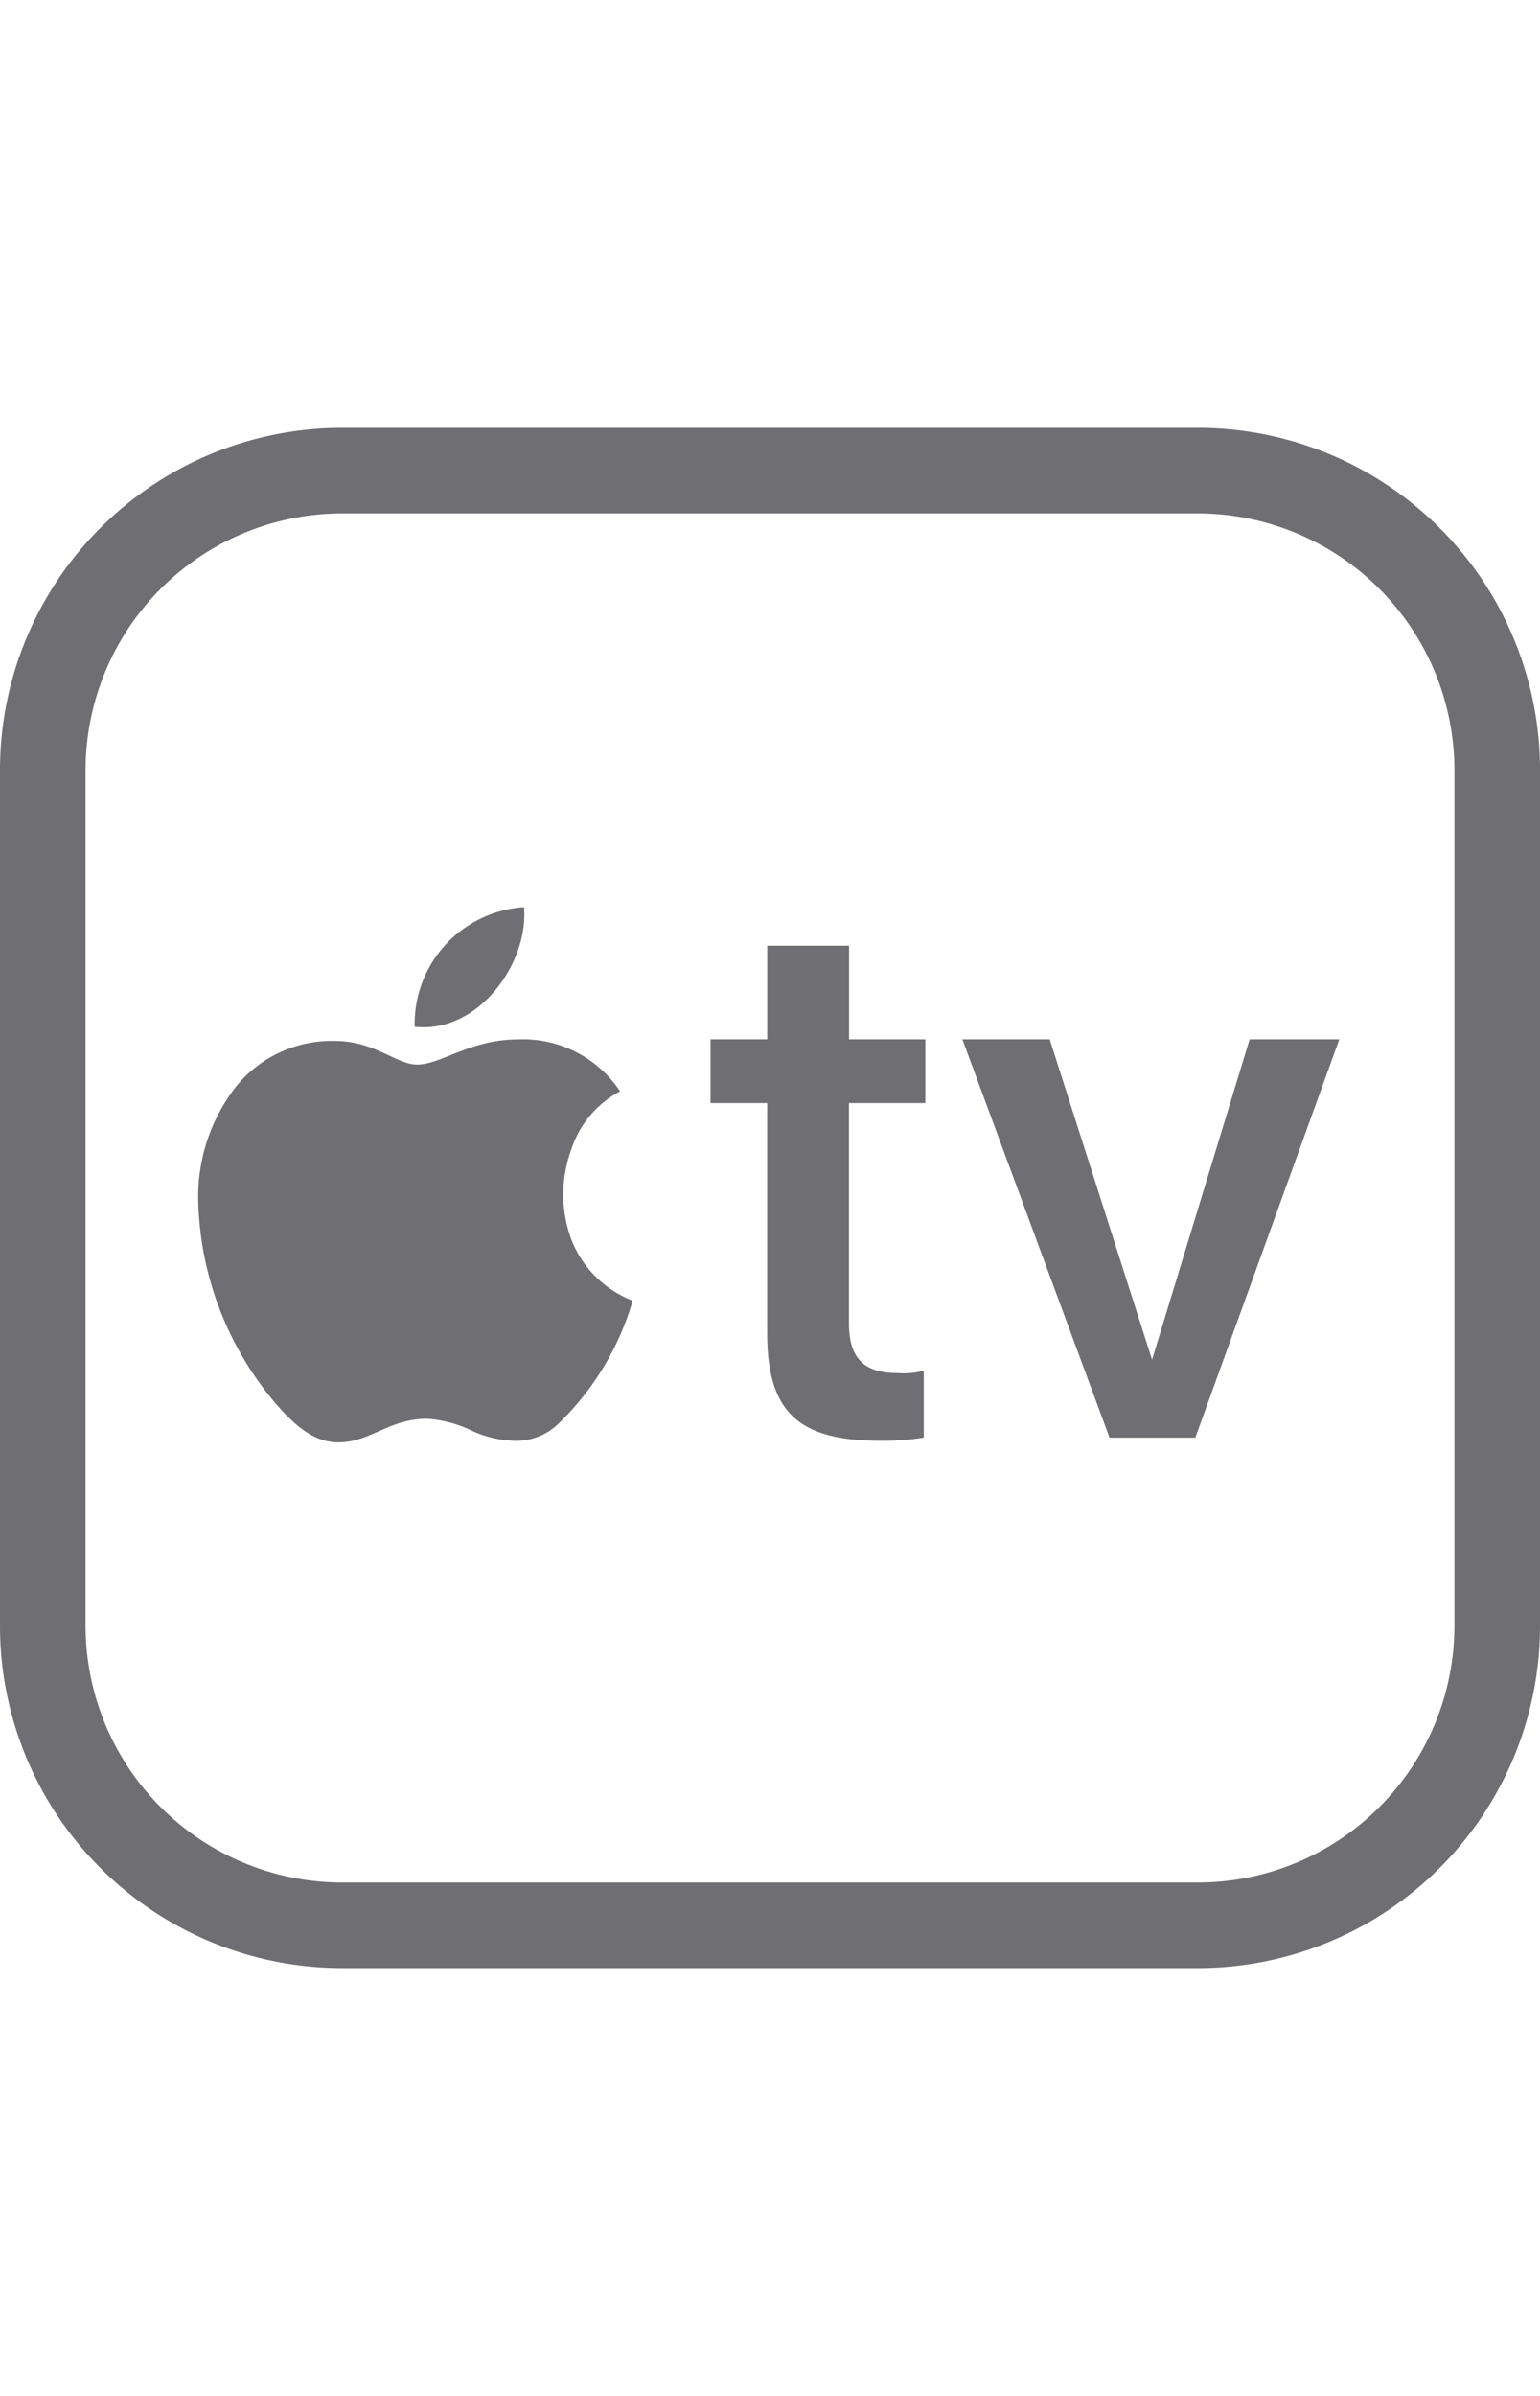 <svg xmlns="http://www.w3.org/2000/svg" viewBox="0 0 36 56"><path d="M28,12a6.007,6.007,0,0,1,6,6V38a6.007,6.007,0,0,1-6,6H8a6.007,6.007,0,0,1-6-6V18a6.007,6.007,0,0,1,6-6H28m0-2H8a8,8,0,0,0-8,8V38a8,8,0,0,0,8,8H28a8,8,0,0,0,8-8V18a8,8,0,0,0-8-8Z" fill="#6e6e73"/><path d="M13.354,28.966a3.043,3.043,0,0,1,0-2.097,2.362,2.362,0,0,1,1.142-1.361,2.722,2.722,0,0,0-2.374-1.214c-1.141,0-1.803.589-2.374.589-.477,0-.992-.552-1.913-.552A2.877,2.877,0,0,0,5.518,25.397a4.186,4.186,0,0,0-.883,2.704,7.591,7.591,0,0,0,1.784,4.673c.533.625.974.938,1.49.938.755,0,1.177-.552,2.079-.552a2.889,2.889,0,0,1,.957.239,2.545,2.545,0,0,0,1.067.276,1.409,1.409,0,0,0,1.048-.405,6.524,6.524,0,0,0,1.73-2.87A2.506,2.506,0,0,1,13.354,28.966Z" fill="#6e6e73"/><path d="M12.25,21.203A2.735,2.735,0,0,0,9.694,23.999C11.184,24.164,12.361,22.509,12.25,21.203Z" fill="#6e6e73"/><path d="M19.848,22.104H17.935v2.189H16.61v1.49h1.324v5.372c0,1.858.736,2.52,2.649,2.52a5.979,5.979,0,0,0,1.011-.074V32.038a1.885,1.885,0,0,1-.607.055c-.754,0-1.141-.313-1.141-1.159V25.783h1.785V24.293H19.848Z" fill="#6e6e73"/><polygon points="29.212 24.293 26.931 31.78 24.538 24.293 22.497 24.293 25.937 33.602 27.942 33.602 31.308 24.293 29.212 24.293" fill="#6e6e73"/></svg>